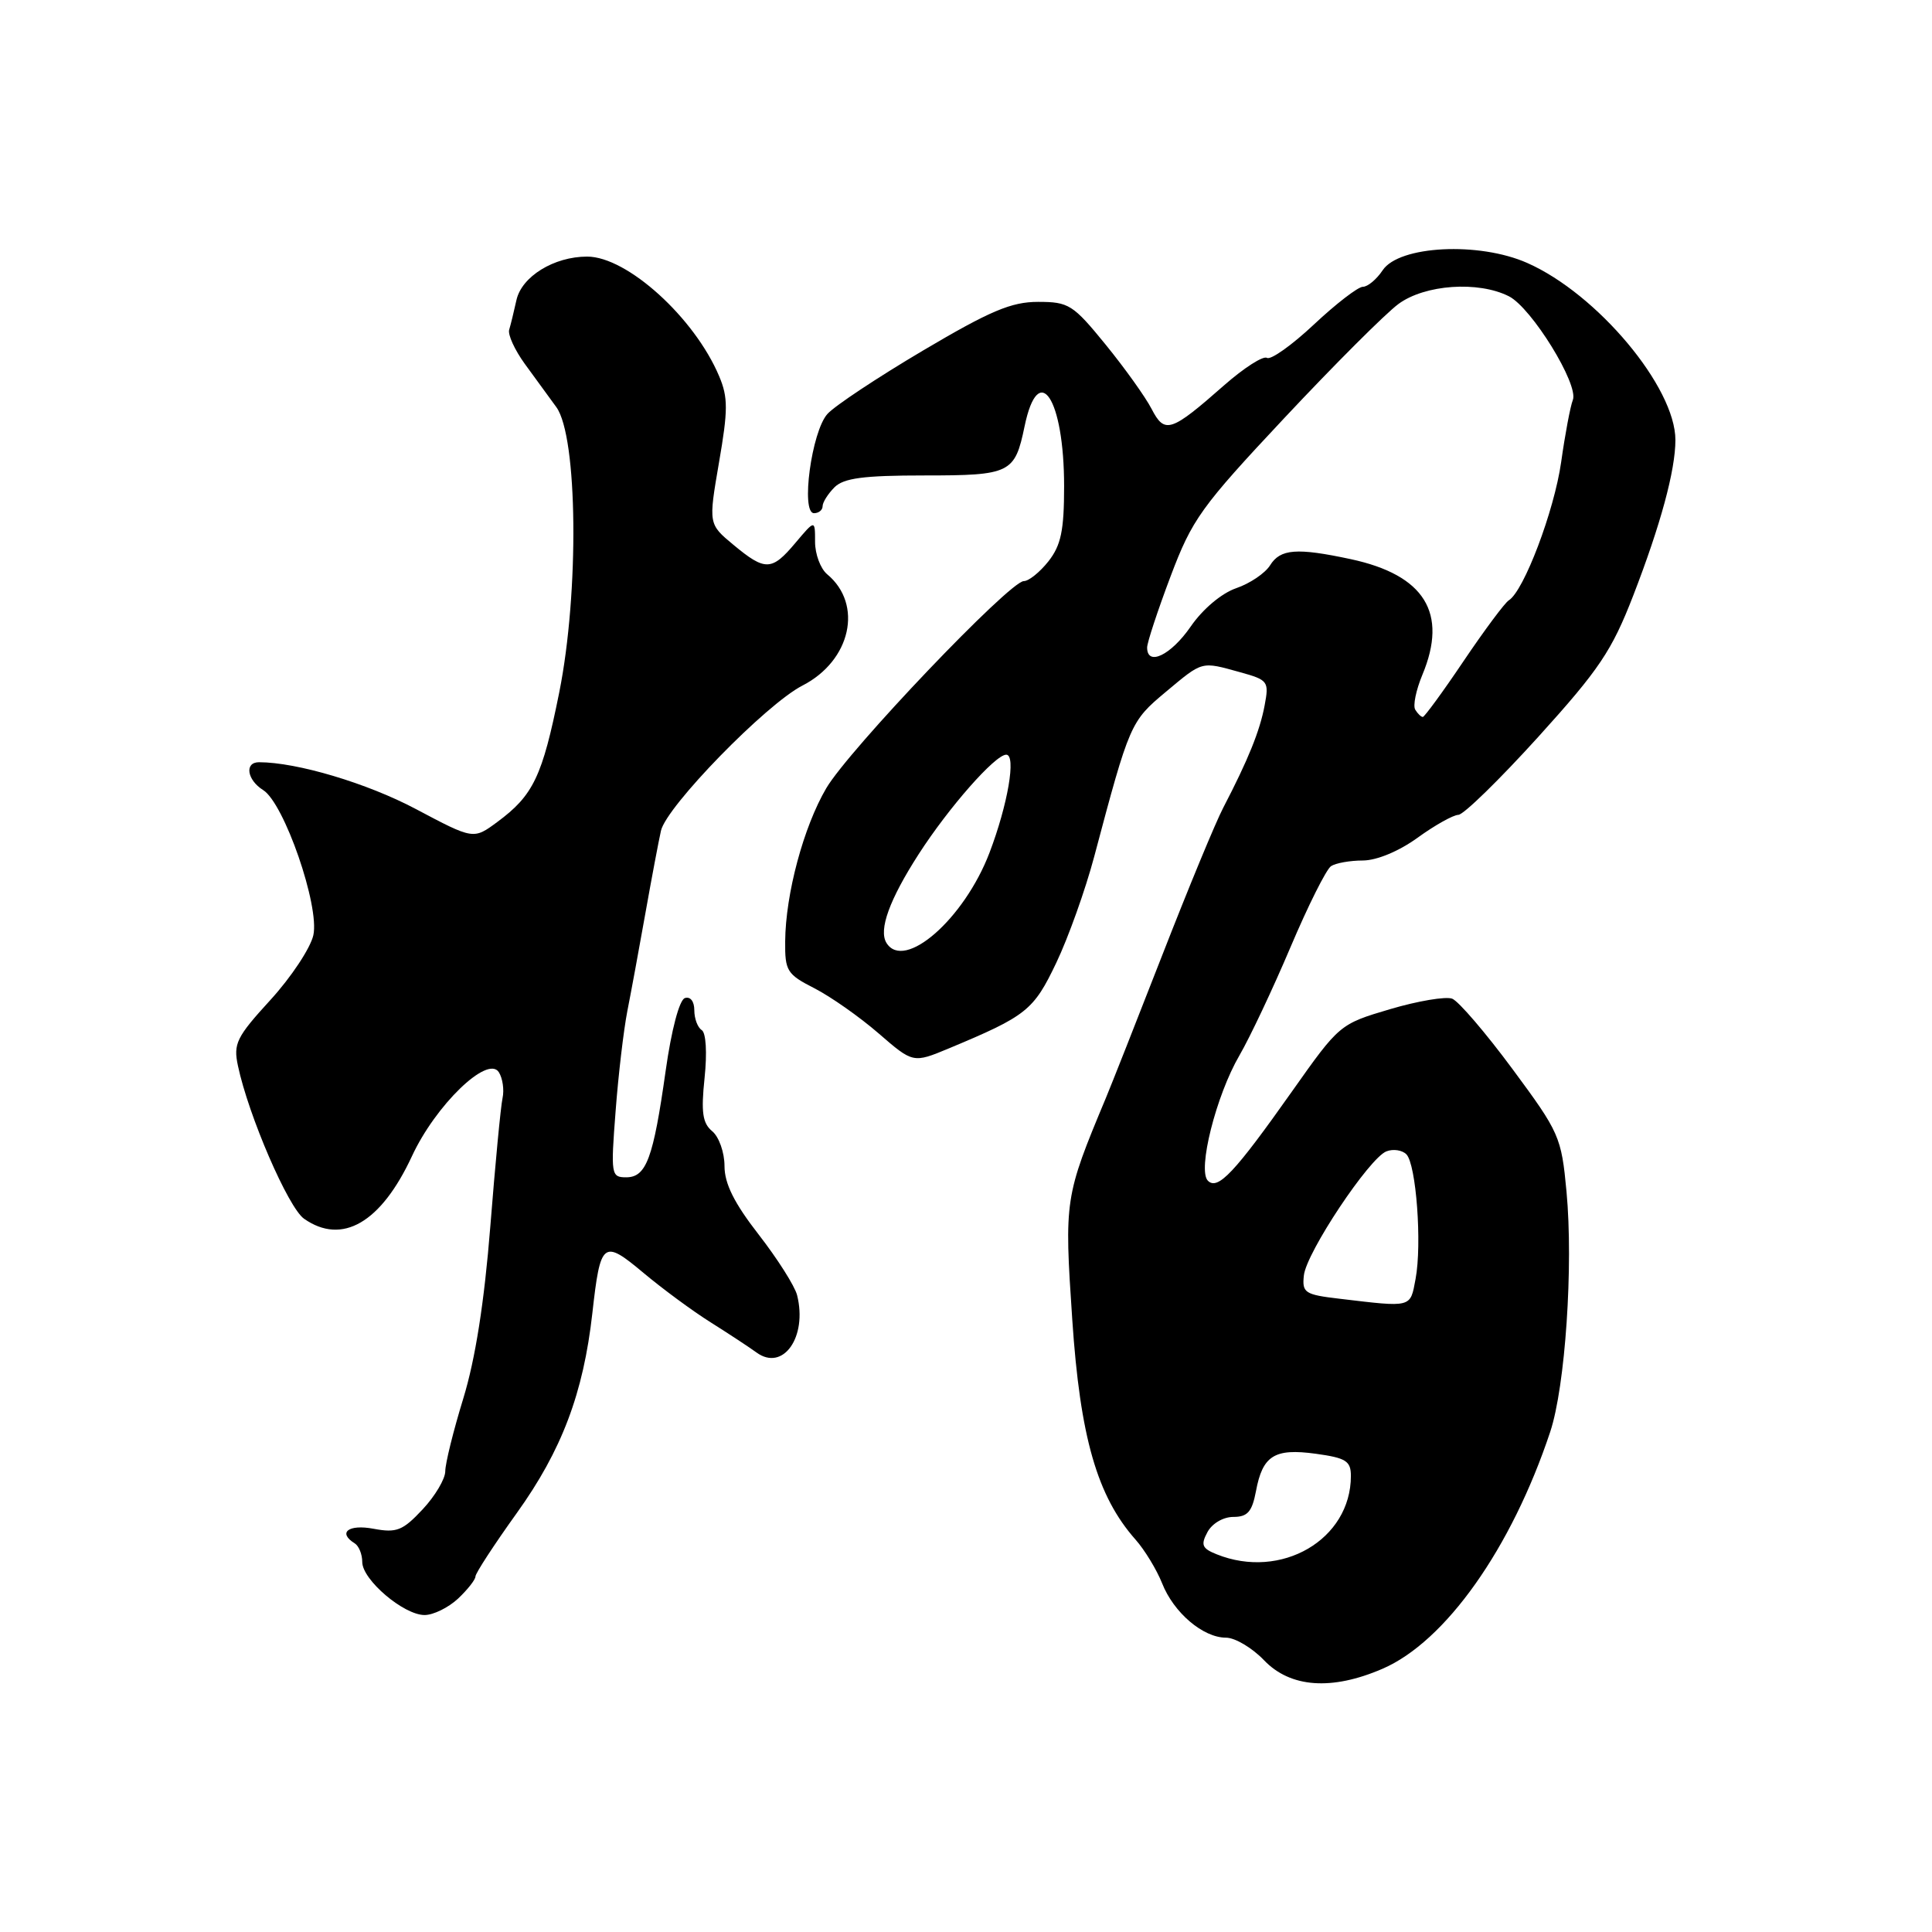 <?xml version="1.0" encoding="UTF-8" standalone="no"?>
<!DOCTYPE svg PUBLIC "-//W3C//DTD SVG 1.1//EN" "http://www.w3.org/Graphics/SVG/1.1/DTD/svg11.dtd" >
<svg xmlns="http://www.w3.org/2000/svg" xmlns:xlink="http://www.w3.org/1999/xlink" version="1.1" viewBox="0 0 256 256">
 <g >
 <path fill="currentColor"
d=" M 183.17 221.13 C 191.52 217.54 200.28 205.16 205.41 189.73 C 207.41 183.71 208.49 167.73 207.57 157.89 C 206.89 150.63 206.64 150.07 200.41 141.65 C 196.86 136.85 193.27 132.66 192.42 132.33 C 191.57 132.01 187.87 132.63 184.19 133.72 C 177.53 135.69 177.47 135.74 171.21 144.60 C 163.57 155.42 161.36 157.76 160.05 156.45 C 158.65 155.05 161.14 145.15 164.23 139.85 C 165.62 137.46 168.67 131.00 171.00 125.50 C 173.33 120.00 175.75 115.17 176.37 114.77 C 176.99 114.36 178.89 114.02 180.60 114.02 C 182.44 114.01 185.39 112.78 187.84 111.00 C 190.12 109.35 192.55 107.99 193.24 107.97 C 193.93 107.96 198.69 103.31 203.82 97.65 C 211.92 88.70 213.57 86.24 216.41 78.92 C 220.04 69.54 222.00 62.32 222.00 58.30 C 222.00 51.31 211.65 38.94 202.36 34.84 C 195.97 32.01 185.38 32.54 183.21 35.81 C 182.41 37.01 181.23 38.00 180.59 38.00 C 179.95 38.00 177.03 40.25 174.11 42.99 C 171.18 45.74 168.38 47.73 167.88 47.42 C 167.38 47.11 164.84 48.74 162.23 51.03 C 155.13 57.28 154.33 57.54 152.59 54.18 C 151.78 52.61 149.04 48.78 146.50 45.66 C 142.18 40.36 141.62 40.00 137.55 40.00 C 134.01 40.00 131.21 41.18 122.30 46.45 C 116.30 50.00 110.60 53.78 109.64 54.85 C 107.54 57.17 106.08 68.00 107.86 68.00 C 108.49 68.00 109.00 67.58 109.00 67.07 C 109.00 66.56 109.71 65.44 110.57 64.57 C 111.80 63.35 114.41 63.00 122.45 63.00 C 133.89 63.00 134.47 62.72 135.76 56.50 C 137.60 47.63 141.00 52.78 141.00 64.43 C 141.00 70.30 140.59 72.25 138.93 74.37 C 137.79 75.81 136.32 77.00 135.66 77.00 C 133.79 77.00 112.45 99.38 109.48 104.45 C 106.47 109.58 104.09 118.46 104.04 124.73 C 104.00 128.65 104.28 129.10 107.91 130.95 C 110.06 132.05 113.88 134.73 116.41 136.92 C 120.99 140.89 120.99 140.89 125.75 138.91 C 136.04 134.61 136.95 133.89 139.96 127.58 C 141.56 124.23 143.82 117.90 144.99 113.50 C 149.68 95.85 149.80 95.59 154.45 91.70 C 159.43 87.54 159.11 87.63 164.35 89.08 C 168.03 90.10 168.17 90.29 167.57 93.47 C 166.94 96.85 165.38 100.69 162.10 107.00 C 161.09 108.92 157.46 117.70 154.03 126.50 C 150.60 135.30 147.22 143.85 146.53 145.50 C 141.07 158.58 141.01 158.93 142.08 174.85 C 143.12 190.41 145.38 198.27 150.46 204.00 C 151.68 205.38 153.26 207.98 153.98 209.78 C 155.51 213.68 159.41 217.00 162.45 217.00 C 163.65 217.00 165.92 218.35 167.50 220.00 C 170.98 223.63 176.45 224.03 183.17 221.13 Z  M 60.69 211.83 C 61.96 210.63 63.00 209.31 63.00 208.89 C 63.00 208.47 65.47 204.68 68.49 200.47 C 74.44 192.17 77.30 184.61 78.49 174.00 C 79.56 164.45 79.91 164.18 85.26 168.66 C 87.78 170.77 91.79 173.73 94.17 175.22 C 96.55 176.72 99.29 178.52 100.25 179.22 C 103.76 181.77 107.01 177.16 105.62 171.62 C 105.32 170.42 103.03 166.81 100.54 163.60 C 97.28 159.41 96.00 156.84 96.00 154.50 C 96.00 152.71 95.27 150.64 94.38 149.90 C 93.09 148.83 92.88 147.40 93.36 142.83 C 93.71 139.48 93.55 136.84 92.98 136.49 C 92.44 136.15 92.00 134.97 92.00 133.86 C 92.00 132.69 91.48 132.01 90.75 132.25 C 90.02 132.49 88.97 136.44 88.20 141.91 C 86.56 153.51 85.64 156.00 82.97 156.00 C 80.98 156.00 80.92 155.66 81.57 147.25 C 81.93 142.44 82.64 136.47 83.12 134.00 C 83.61 131.53 84.69 125.67 85.52 121.00 C 86.35 116.33 87.28 111.41 87.58 110.08 C 88.30 106.86 101.50 93.32 106.33 90.84 C 112.75 87.55 114.41 80.08 109.60 76.09 C 108.72 75.35 108.00 73.43 108.00 71.80 C 108.00 68.85 108.00 68.85 105.41 71.92 C 102.26 75.67 101.41 75.70 97.18 72.19 C 93.87 69.44 93.87 69.44 95.27 61.29 C 96.47 54.36 96.48 52.66 95.30 49.87 C 92.04 42.11 83.10 34.00 77.80 34.00 C 73.40 34.00 69.12 36.64 68.43 39.77 C 68.10 41.27 67.67 43.03 67.47 43.69 C 67.27 44.34 68.20 46.36 69.52 48.19 C 70.85 50.01 72.74 52.60 73.72 53.95 C 76.55 57.85 76.76 78.48 74.10 91.76 C 71.86 102.89 70.67 105.39 65.89 108.92 C 62.74 111.25 62.74 111.25 55.12 107.21 C 48.66 103.78 39.34 101.00 34.32 101.00 C 32.37 101.00 32.72 103.34 34.87 104.69 C 37.65 106.42 42.37 120.06 41.52 123.92 C 41.14 125.62 38.59 129.48 35.84 132.49 C 31.33 137.42 30.90 138.29 31.53 141.23 C 32.93 147.84 38.20 160.03 40.29 161.49 C 45.33 165.02 50.48 162.03 54.58 153.21 C 57.71 146.45 64.60 139.78 66.09 142.06 C 66.60 142.85 66.83 144.40 66.59 145.50 C 66.35 146.60 65.62 154.25 64.97 162.50 C 64.17 172.56 62.99 180.07 61.39 185.30 C 60.07 189.59 59.00 193.93 59.00 194.95 C 59.00 195.96 57.65 198.24 56.00 200.00 C 53.36 202.82 52.56 203.14 49.50 202.57 C 46.18 201.94 44.71 203.08 47.00 204.50 C 47.55 204.84 48.00 205.95 48.00 206.97 C 48.00 209.33 53.49 214.00 56.26 214.00 C 57.42 214.00 59.41 213.02 60.69 211.83 Z  M 161.21 205.95 C 159.28 205.18 159.08 204.71 159.99 203.02 C 160.60 201.87 162.09 201.00 163.42 201.00 C 165.31 201.00 165.90 200.32 166.42 197.60 C 167.30 192.86 168.87 191.88 174.35 192.63 C 178.35 193.18 179.00 193.59 179.00 195.57 C 179.00 204.00 169.77 209.39 161.21 205.95 Z  M 177.50 172.09 C 172.89 171.55 172.52 171.30 172.77 169.00 C 173.09 165.97 181.44 153.43 183.71 152.56 C 184.60 152.21 185.79 152.39 186.35 152.95 C 187.65 154.25 188.44 164.85 187.57 169.47 C 186.85 173.32 187.16 173.24 177.50 172.09 Z  M 117.46 124.94 C 116.40 123.21 117.85 119.21 121.73 113.18 C 125.73 106.97 131.87 100.00 133.33 100.00 C 134.68 100.00 133.54 106.63 131.11 113.00 C 127.76 121.77 119.81 128.73 117.46 124.94 Z  M 187.53 94.04 C 187.20 93.52 187.63 91.44 188.47 89.42 C 191.89 81.23 188.77 76.19 178.98 74.09 C 171.83 72.56 169.65 72.72 168.29 74.91 C 167.64 75.95 165.62 77.32 163.80 77.94 C 161.86 78.61 159.37 80.70 157.76 83.04 C 155.14 86.83 152.00 88.33 152.00 85.80 C 152.00 85.14 153.40 80.90 155.10 76.39 C 157.97 68.79 159.11 67.20 170.20 55.37 C 176.80 48.33 183.59 41.54 185.30 40.28 C 188.80 37.70 195.87 37.20 199.94 39.26 C 202.95 40.79 209.22 50.95 208.41 53.00 C 208.08 53.83 207.38 57.53 206.86 61.24 C 205.94 67.70 201.92 78.32 199.92 79.55 C 199.40 79.87 196.71 83.48 193.95 87.57 C 191.20 91.66 188.75 95.00 188.53 95.00 C 188.30 95.00 187.85 94.57 187.53 94.04 Z "/>
</g>
</svg>